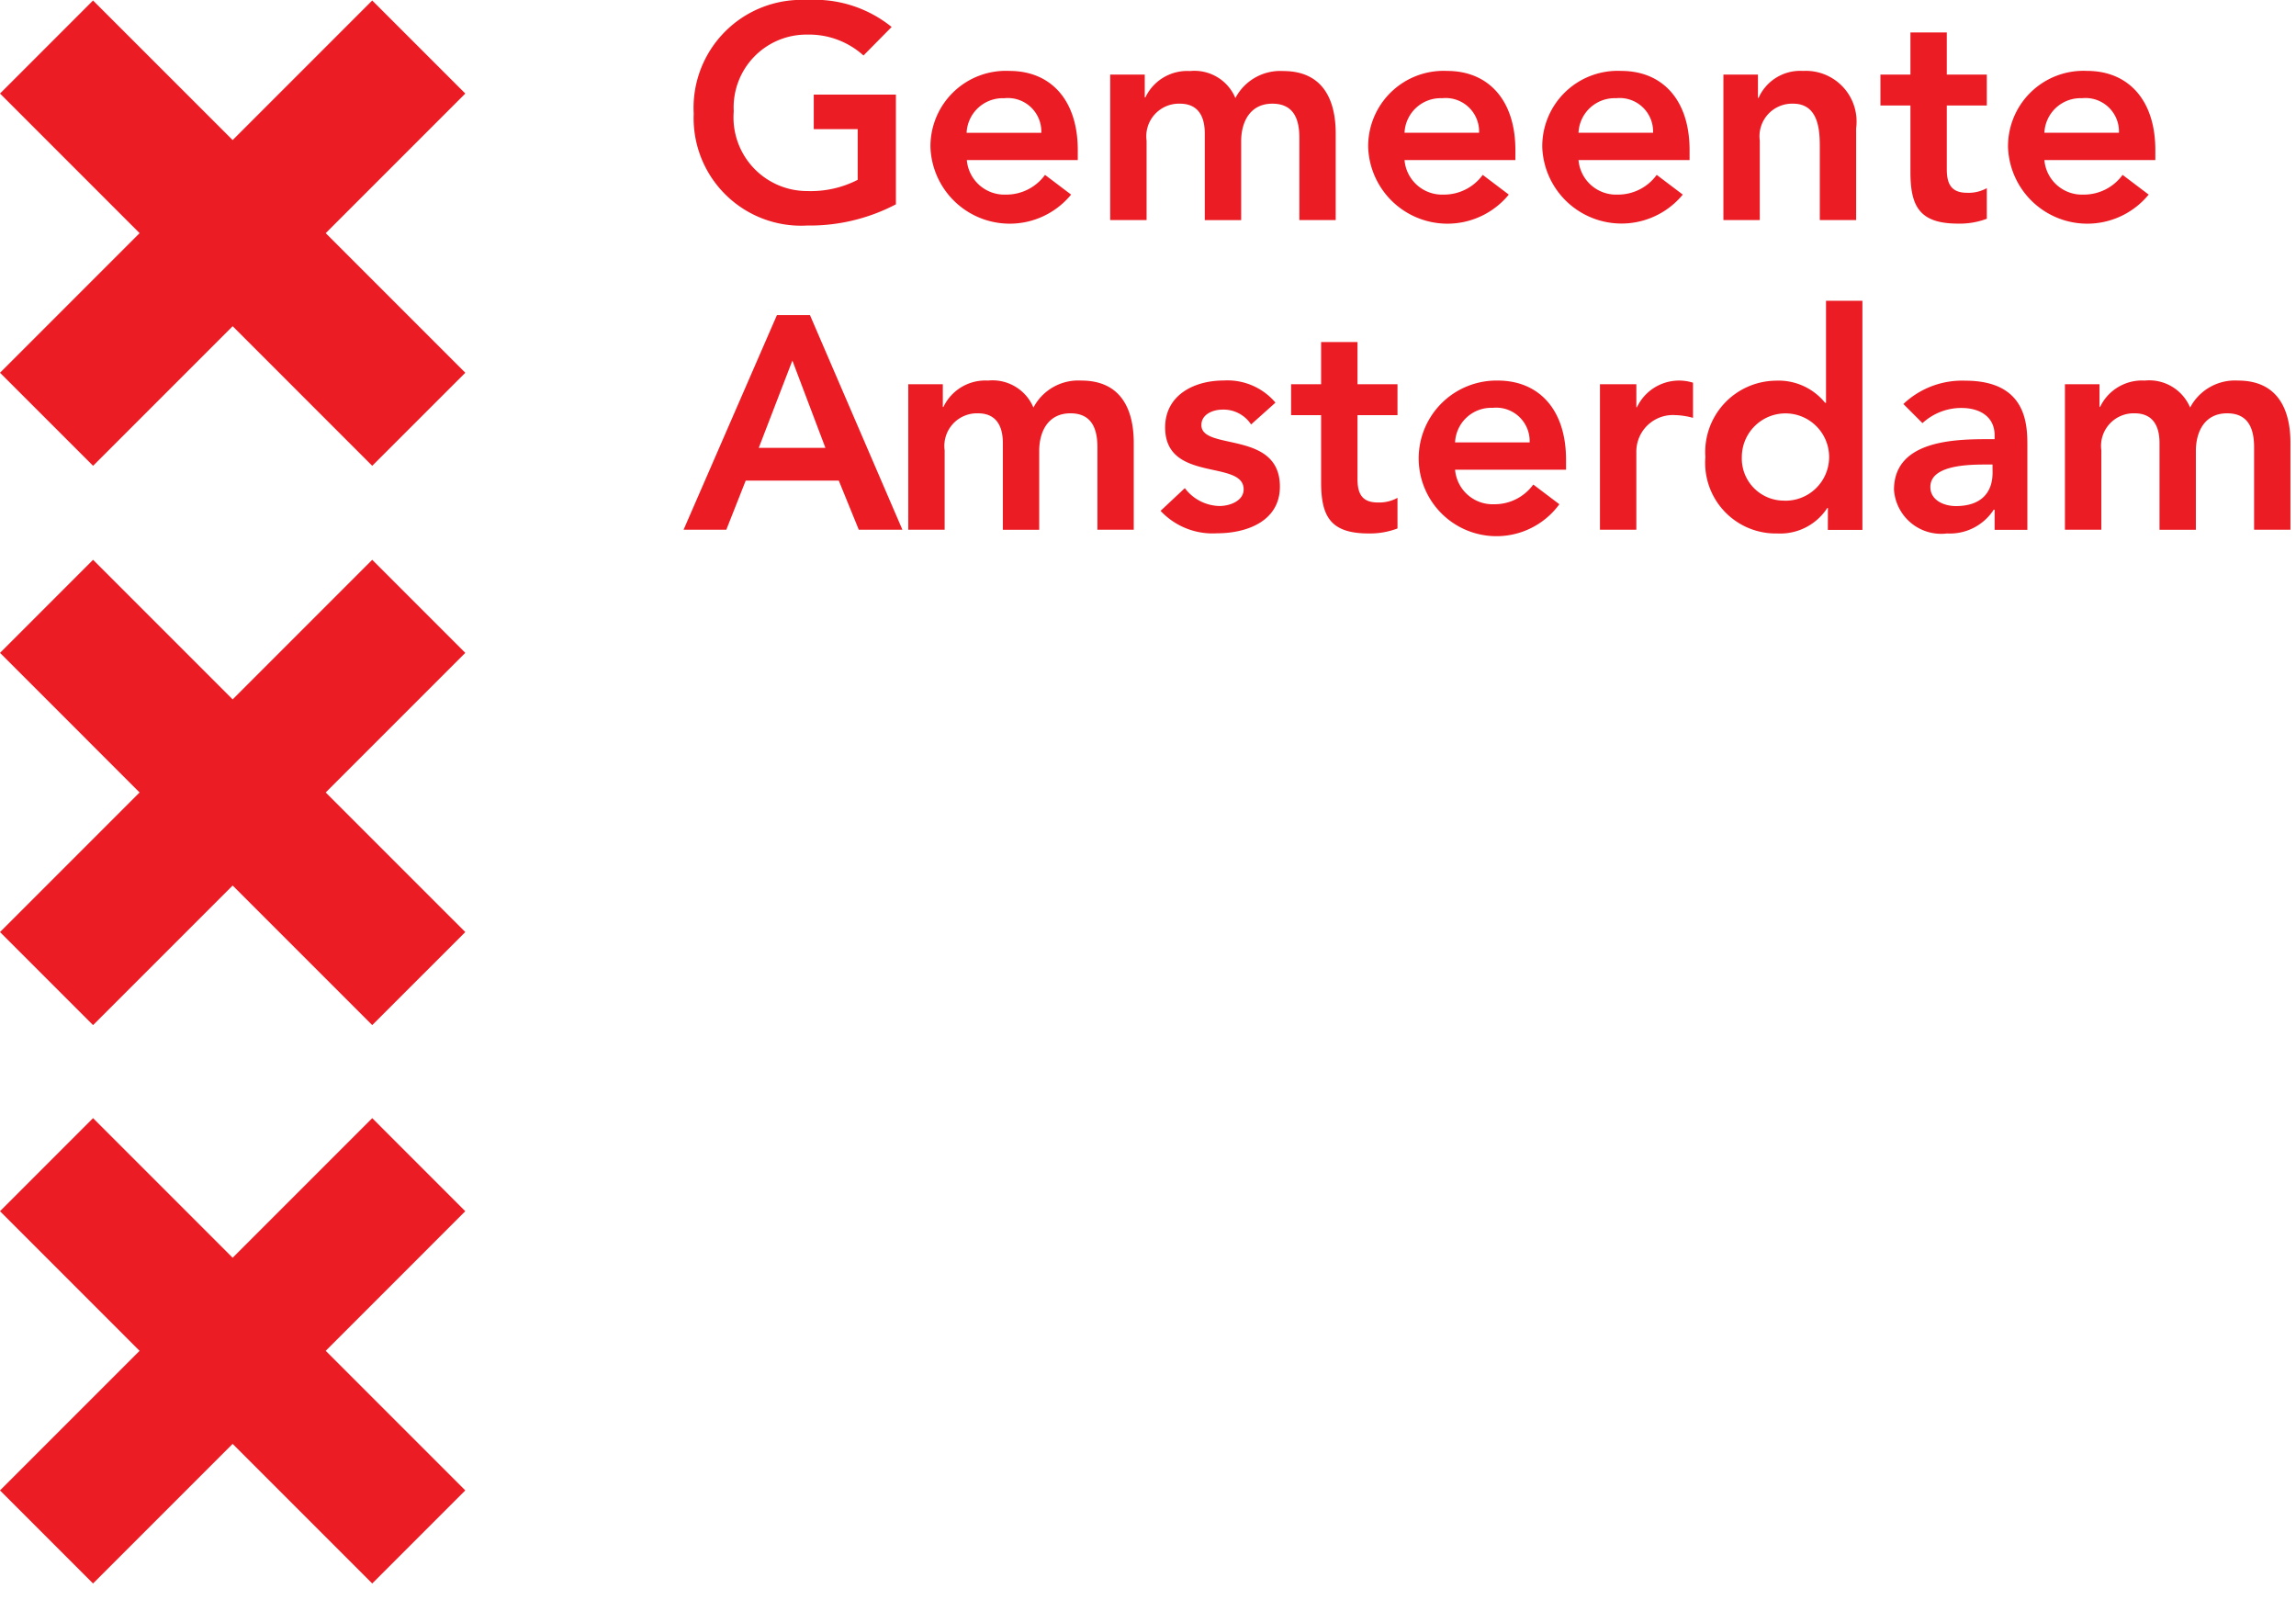 <svg xmlns="http://www.w3.org/2000/svg" width="99" height="69" viewBox="0 0 99 69">
    <g fill="#EC1C24" fill-rule="nonzero">
        <path d="M38.63 8.809a8.012 8.012 0 0 1-3.829.915A4.635 4.635 0 0 1 29.912 4.9 4.655 4.655 0 0 1 34.8 0a5.28 5.28 0 0 1 3.646 1.163l-1.214 1.229a3.5 3.5 0 0 0-2.418-.9A3.138 3.138 0 0 0 31.638 4.8a3.176 3.176 0 0 0 3.176 3.437 4.433 4.433 0 0 0 2.169-.484V5.568h-1.895v-1.49h3.542v4.731zM41.688 6.9a1.626 1.626 0 0 0 1.686 1.49 2.06 2.06 0 0 0 1.686-.85l1.124.85a3.42 3.42 0 0 1-6.064-2.038 3.252 3.252 0 0 1 3.411-3.294c1.752 0 2.941 1.229 2.941 3.412v.43h-4.784zM44.9 5.725a1.444 1.444 0 0 0-1.6-1.49 1.56 1.56 0 0 0-1.621 1.49H44.9zM47.87 3.215h1.49V4.2h.027a1.993 1.993 0 0 1 1.921-1.137 1.913 1.913 0 0 1 1.96 1.164 2.184 2.184 0 0 1 2.065-1.164c1.673 0 2.261 1.19 2.261 2.693v3.733h-1.568V5.934c0-.785-.235-1.464-1.163-1.464-.98 0-1.346.81-1.346 1.62v3.4h-1.569V5.751c0-.771-.313-1.281-1.072-1.281a1.406 1.406 0 0 0-1.437 1.594v3.425H47.87V3.215zM60.561 6.9a1.626 1.626 0 0 0 1.686 1.49 2.062 2.062 0 0 0 1.686-.85l1.124.85a3.42 3.42 0 0 1-6.064-2.039A3.252 3.252 0 0 1 62.4 3.058c1.751 0 2.941 1.229 2.941 3.412v.43h-4.78zm3.215-1.176a1.443 1.443 0 0 0-1.594-1.49 1.56 1.56 0 0 0-1.621 1.49h3.215zM68.063 6.9a1.626 1.626 0 0 0 1.686 1.49 2.062 2.062 0 0 0 1.686-.85l1.124.85A3.42 3.42 0 0 1 66.5 6.352a3.252 3.252 0 0 1 3.411-3.294c1.751 0 2.941 1.229 2.941 3.412v.43h-4.789zm3.215-1.176a1.443 1.443 0 0 0-1.594-1.49 1.56 1.56 0 0 0-1.621 1.49h3.215zM74.311 3.215H75.8v1.007h.026a1.965 1.965 0 0 1 1.921-1.164 2.185 2.185 0 0 1 2.287 2.47v3.961h-1.567V6.313c0-.693-.052-1.843-1.15-1.843a1.406 1.406 0 0 0-1.438 1.594v3.425h-1.568V3.215zM81.081 4.548V3.215h1.294V1.4h1.568v1.815h1.725v1.333h-1.725v2.745c0 .627.183 1.019.876 1.019.296.012.59-.057.849-.2v1.32c-.396.148-.818.22-1.241.209-1.66 0-2.052-.745-2.052-2.221V4.548h-1.294zM88.151 6.9a1.626 1.626 0 0 0 1.686 1.49 2.062 2.062 0 0 0 1.686-.85l1.124.85a3.42 3.42 0 0 1-6.064-2.039 3.252 3.252 0 0 1 3.411-3.294c1.751 0 2.941 1.229 2.941 3.412V6.9h-4.784zm3.215-1.176a1.443 1.443 0 0 0-1.594-1.49 1.56 1.56 0 0 0-1.621 1.49h3.215zM33.5 13.585h1.424l3.986 9.253h-1.881l-.862-2.117h-4.013l-.836 2.117h-1.843l4.025-9.253zm2.091 5.725l-1.425-3.765-1.45 3.765h2.875zM39.163 16.565h1.49v.98h.026a2 2 0 0 1 1.921-1.137 1.914 1.914 0 0 1 1.96 1.163 2.185 2.185 0 0 1 2.065-1.163c1.673 0 2.261 1.189 2.261 2.692v3.738h-1.567v-3.555c0-.784-.235-1.463-1.163-1.463-.981 0-1.347.81-1.347 1.62v3.4h-1.568V19.1c0-.771-.314-1.28-1.072-1.28a1.406 1.406 0 0 0-1.437 1.594v3.424h-1.569v-6.273zM53.945 18.3a1.422 1.422 0 0 0-1.228-.64c-.418 0-.915.2-.915.666 0 1.124 3.385.209 3.385 2.654 0 1.489-1.425 2.012-2.7 2.012a3.069 3.069 0 0 1-2.445-.967l1.046-.98c.352.472.901.756 1.49.771.457 0 1.046-.222 1.046-.719 0-1.294-3.385-.274-3.385-2.666 0-1.4 1.254-2.026 2.522-2.026a2.715 2.715 0 0 1 2.235.954l-1.051.941zM55.67 17.9v-1.335h1.294v-1.817h1.569v1.817h1.725V17.9h-1.725v2.745c0 .627.183 1.019.875 1.019.296.012.59-.057.85-.2v1.32c-.396.15-.818.224-1.242.216-1.66 0-2.052-.745-2.052-2.222V17.9H55.67zM62.741 20.251a1.625 1.625 0 0 0 1.686 1.489 2.061 2.061 0 0 0 1.686-.849l1.124.849a3.355 3.355 0 1 1-2.653-5.332c1.751 0 2.941 1.229 2.941 3.411v.432h-4.784zm3.215-1.177a1.443 1.443 0 0 0-1.594-1.49 1.56 1.56 0 0 0-1.621 1.49h3.215zM68.988 16.565h1.569v.993h.026A2.008 2.008 0 0 1 73 16.5v1.516a3.121 3.121 0 0 0-.758-.118 1.577 1.577 0 0 0-1.686 1.581v3.359h-1.568v-6.273zM78.817 21.9h-.026a2.419 2.419 0 0 1-2.157 1.1 3.044 3.044 0 0 1-3.1-3.293 3.077 3.077 0 0 1 3.032-3.294 2.581 2.581 0 0 1 2.13.954h.039v-4.4h1.569v9.88h-1.49l.003-.947zm-1.869-.313a1.882 1.882 0 1 0-1.843-1.887 1.816 1.816 0 0 0 1.843 1.884v.003zM86.005 21.976h-.039A2.253 2.253 0 0 1 83.953 23a2.04 2.04 0 0 1-2.287-1.882c0-2.039 2.379-2.183 3.947-2.183h.392v-.169c0-.772-.6-1.177-1.438-1.177-.62 0-1.217.234-1.673.654l-.823-.824a3.679 3.679 0 0 1 2.666-1.006c2.68 0 2.68 1.934 2.68 2.823v3.607h-1.412v-.867zm-.091-1.948h-.327c-.863 0-2.353.066-2.353.967 0 .576.589.824 1.1.824 1.072 0 1.582-.562 1.582-1.438l-.002-.353zM89.037 16.565h1.49v.98h.026a2 2 0 0 1 1.922-1.137 1.914 1.914 0 0 1 1.96 1.163 2.184 2.184 0 0 1 2.065-1.163c1.673 0 2.261 1.189 2.261 2.692v3.738h-1.568v-3.555c0-.784-.235-1.463-1.163-1.463-.981 0-1.347.81-1.347 1.62v3.4h-1.568V19.1c0-.771-.314-1.28-1.072-1.28a1.406 1.406 0 0 0-1.437 1.594v3.424h-1.569v-6.273zM0 64.258l6.018-6.018L0 52.221l4.012-4.013 6.019 6.019 6.019-6.019 4.012 4.013-6.018 6.019 6.018 6.018-4.012 4.013-6.019-6.019-6.019 6.019zM.001 16.071l6.018-6.019L.001 4.033 4.012.021l6.02 6.018L16.05.021l4.013 4.012-6.019 6.019 6.019 6.019-4.013 4.012-6.018-6.019-6.018 6.019zM.001 40.185l6.018-6.018-6.018-6.019 4.012-4.013 6.019 6.019 6.018-6.019 4.013 4.013-6.019 6.019 6.019 6.018-4.013 4.012-6.018-6.018-6.019 6.018z"/>
    </g>
</svg>
